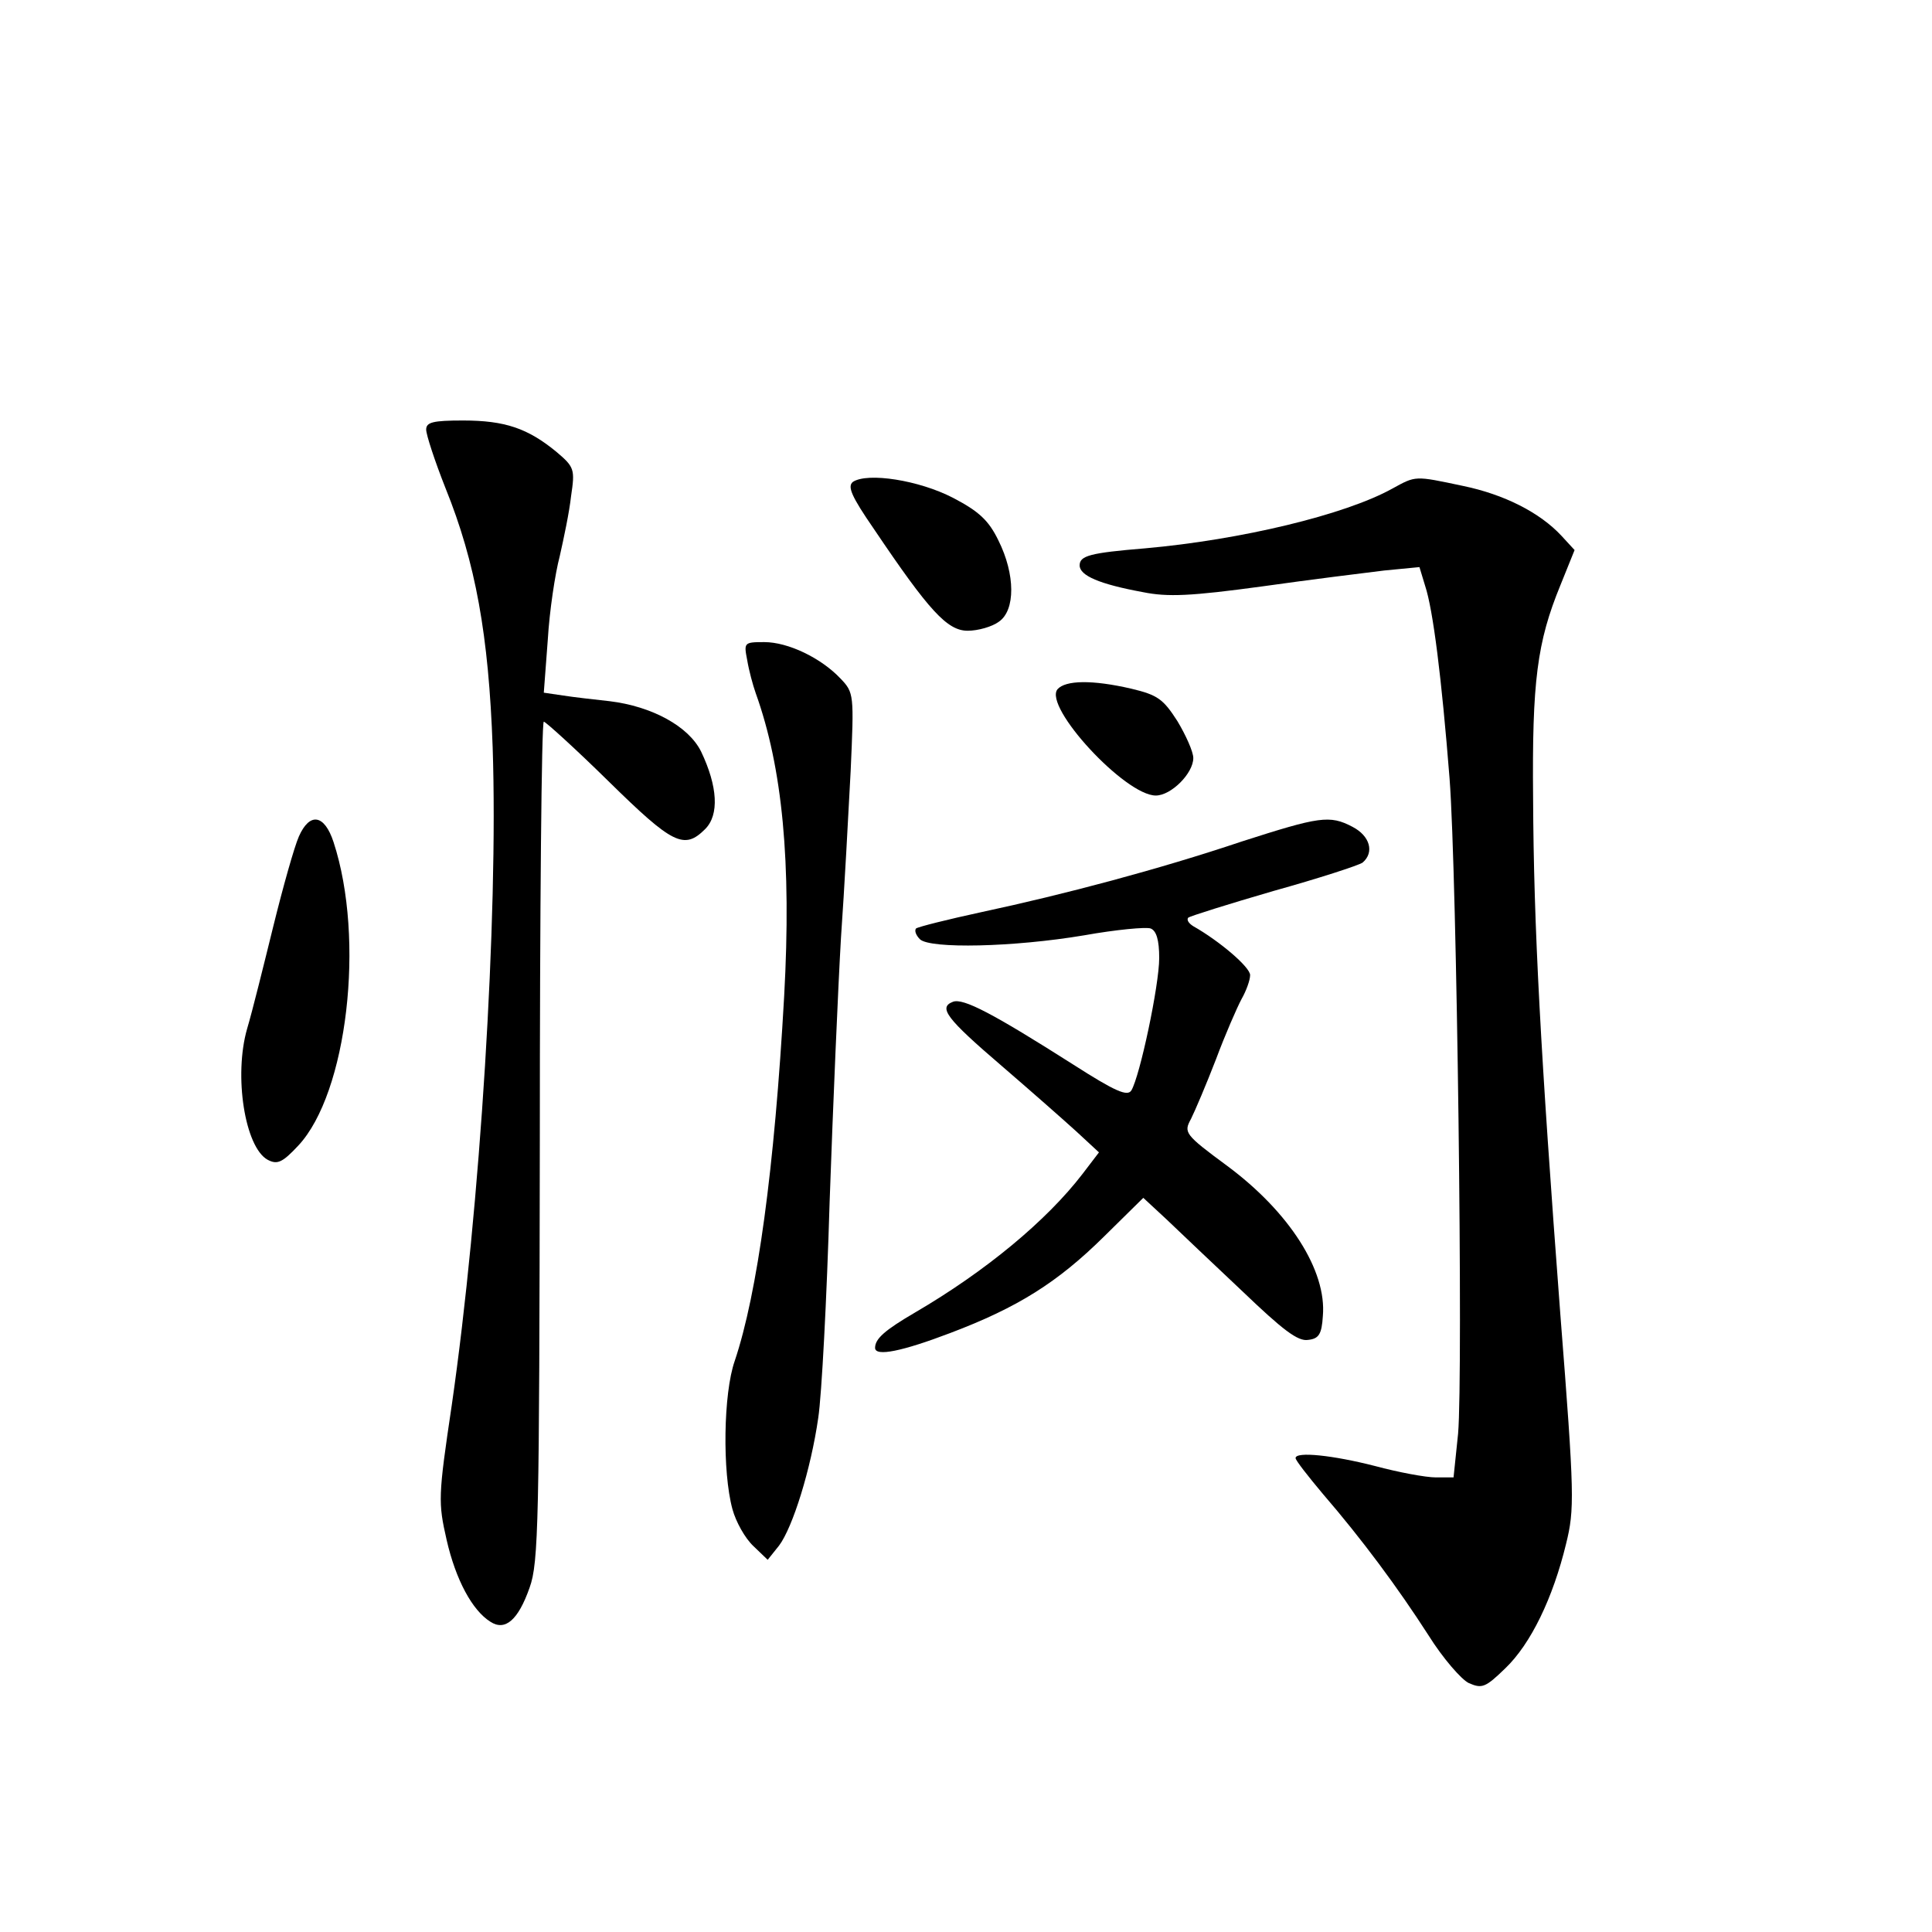 <?xml version="1.0" standalone="no"?>
<!DOCTYPE svg PUBLIC "-//W3C//DTD SVG 20010904//EN"
 "http://www.w3.org/TR/2001/REC-SVG-20010904/DTD/svg10.dtd">
<svg version="1.0" xmlns="http://www.w3.org/2000/svg"
 width="340pt" height="340pt" viewBox="0 0 340 340"
 preserveAspectRatio="xMidYMid meet">
<g transform="translate(0,340) scale(0.1,-0.1)"
fill="#000000" stroke="none">
<path d="M750 2644 c0 -9 15 -55 34 -103 53 -131 76 -259 83 -456 10 -298 -22
-812 -72 -1158 -24 -161 -24 -171 -9 -237 16 -70 45 -124 77 -144 26 -17 49 3
69 60 16 44 17 118 18 787 0 405 3 737 7 737 3 0 55 -47 114 -105 113 -111
133 -121 170 -84 25 25 22 75 -7 136 -22 45 -87 80 -161 89 -27 3 -63 7 -82
10 l-34 5 7 93 c3 51 13 117 21 147 7 31 17 78 20 106 7 47 6 51 -26 78 -50
41 -90 55 -164 55 -53 0 -65 -3 -65 -16z"/>
<path d="M1501 2552 c-10 -8 -3 -25 37 -83 97 -144 129 -179 165 -179 18 0 43
7 55 16 29 20 29 83 -1 143 -17 35 -34 51 -80 75 -60 31 -150 45 -176 28z"/>
<path d="M2450 2540 c-83 -46 -266 -90 -435 -105 -97 -8 -115 -13 -115 -30 0
-18 35 -33 111 -47 44 -9 85 -7 210 10 85 12 182 24 215 28 l62 6 10 -33 c14
-42 29 -162 43 -339 13 -169 24 -1049 15 -1153 l-8 -77 -31 0 c-18 0 -66 9
-107 20 -74 19 -140 26 -140 14 0 -4 22 -32 48 -63 69 -80 132 -165 186 -249
25 -40 58 -78 71 -84 23 -10 29 -8 64 26 45 43 84 124 107 219 15 61 15 84
-10 403 -35 463 -47 685 -48 909 -2 206 7 275 48 375 l25 62 -23 25 c-38 41
-101 73 -174 88 -85 18 -82 18 -124 -5z"/>
<path d="M1315 2238 c3 -18 10 -44 15 -58 47 -131 63 -297 50 -533 -17 -304
-47 -523 -87 -642 -20 -57 -22 -195 -4 -261 6 -22 22 -51 37 -65 l25 -24 20
25 c24 32 56 134 69 225 6 39 15 210 20 380 6 171 15 380 20 465 6 85 13 217
17 293 6 135 6 138 -18 163 -34 36 -92 64 -134 64 -36 0 -36 -1 -30 -32z"/>
<path d="M1861 2187 c-25 -31 119 -187 173 -187 27 0 66 39 66 66 0 11 -13 40
-28 65 -25 39 -35 46 -81 57 -69 16 -116 15 -130 -1z"/>
<path d="M526 1928 c-8 -18 -28 -89 -45 -158 -17 -69 -37 -150 -46 -180 -24
-83 -4 -209 36 -231 17 -9 26 -5 54 25 86 92 118 363 62 534 -16 49 -42 53
-61 10z"/>
<path d="M2185 1919 c-146 -49 -312 -93 -457 -124 -60 -13 -112 -26 -116 -29
-3 -4 0 -12 7 -19 18 -17 164 -14 289 7 56 10 109 15 117 12 10 -4 15 -20 15
-52 0 -48 -34 -208 -49 -233 -7 -11 -28 -2 -103 46 -140 89 -193 117 -211 110
-26 -10 -12 -29 86 -113 50 -43 109 -95 131 -115 l40 -37 -29 -38 c-63 -82
-170 -171 -295 -244 -53 -31 -70 -46 -70 -62 0 -16 48 -6 132 26 119 45 189
89 271 170 l69 68 41 -38 c23 -22 83 -79 134 -127 70 -67 97 -88 115 -85 19 2
24 10 26 42 7 80 -59 183 -168 264 -76 56 -77 59 -64 83 7 14 27 61 44 105 16
43 37 91 45 106 8 14 15 33 15 42 0 14 -54 60 -100 86 -8 5 -12 11 -9 15 4 3
71 24 150 47 79 22 150 45 157 50 21 18 13 47 -18 63 -40 21 -58 18 -195 -26z"/>
</g>
</svg>
